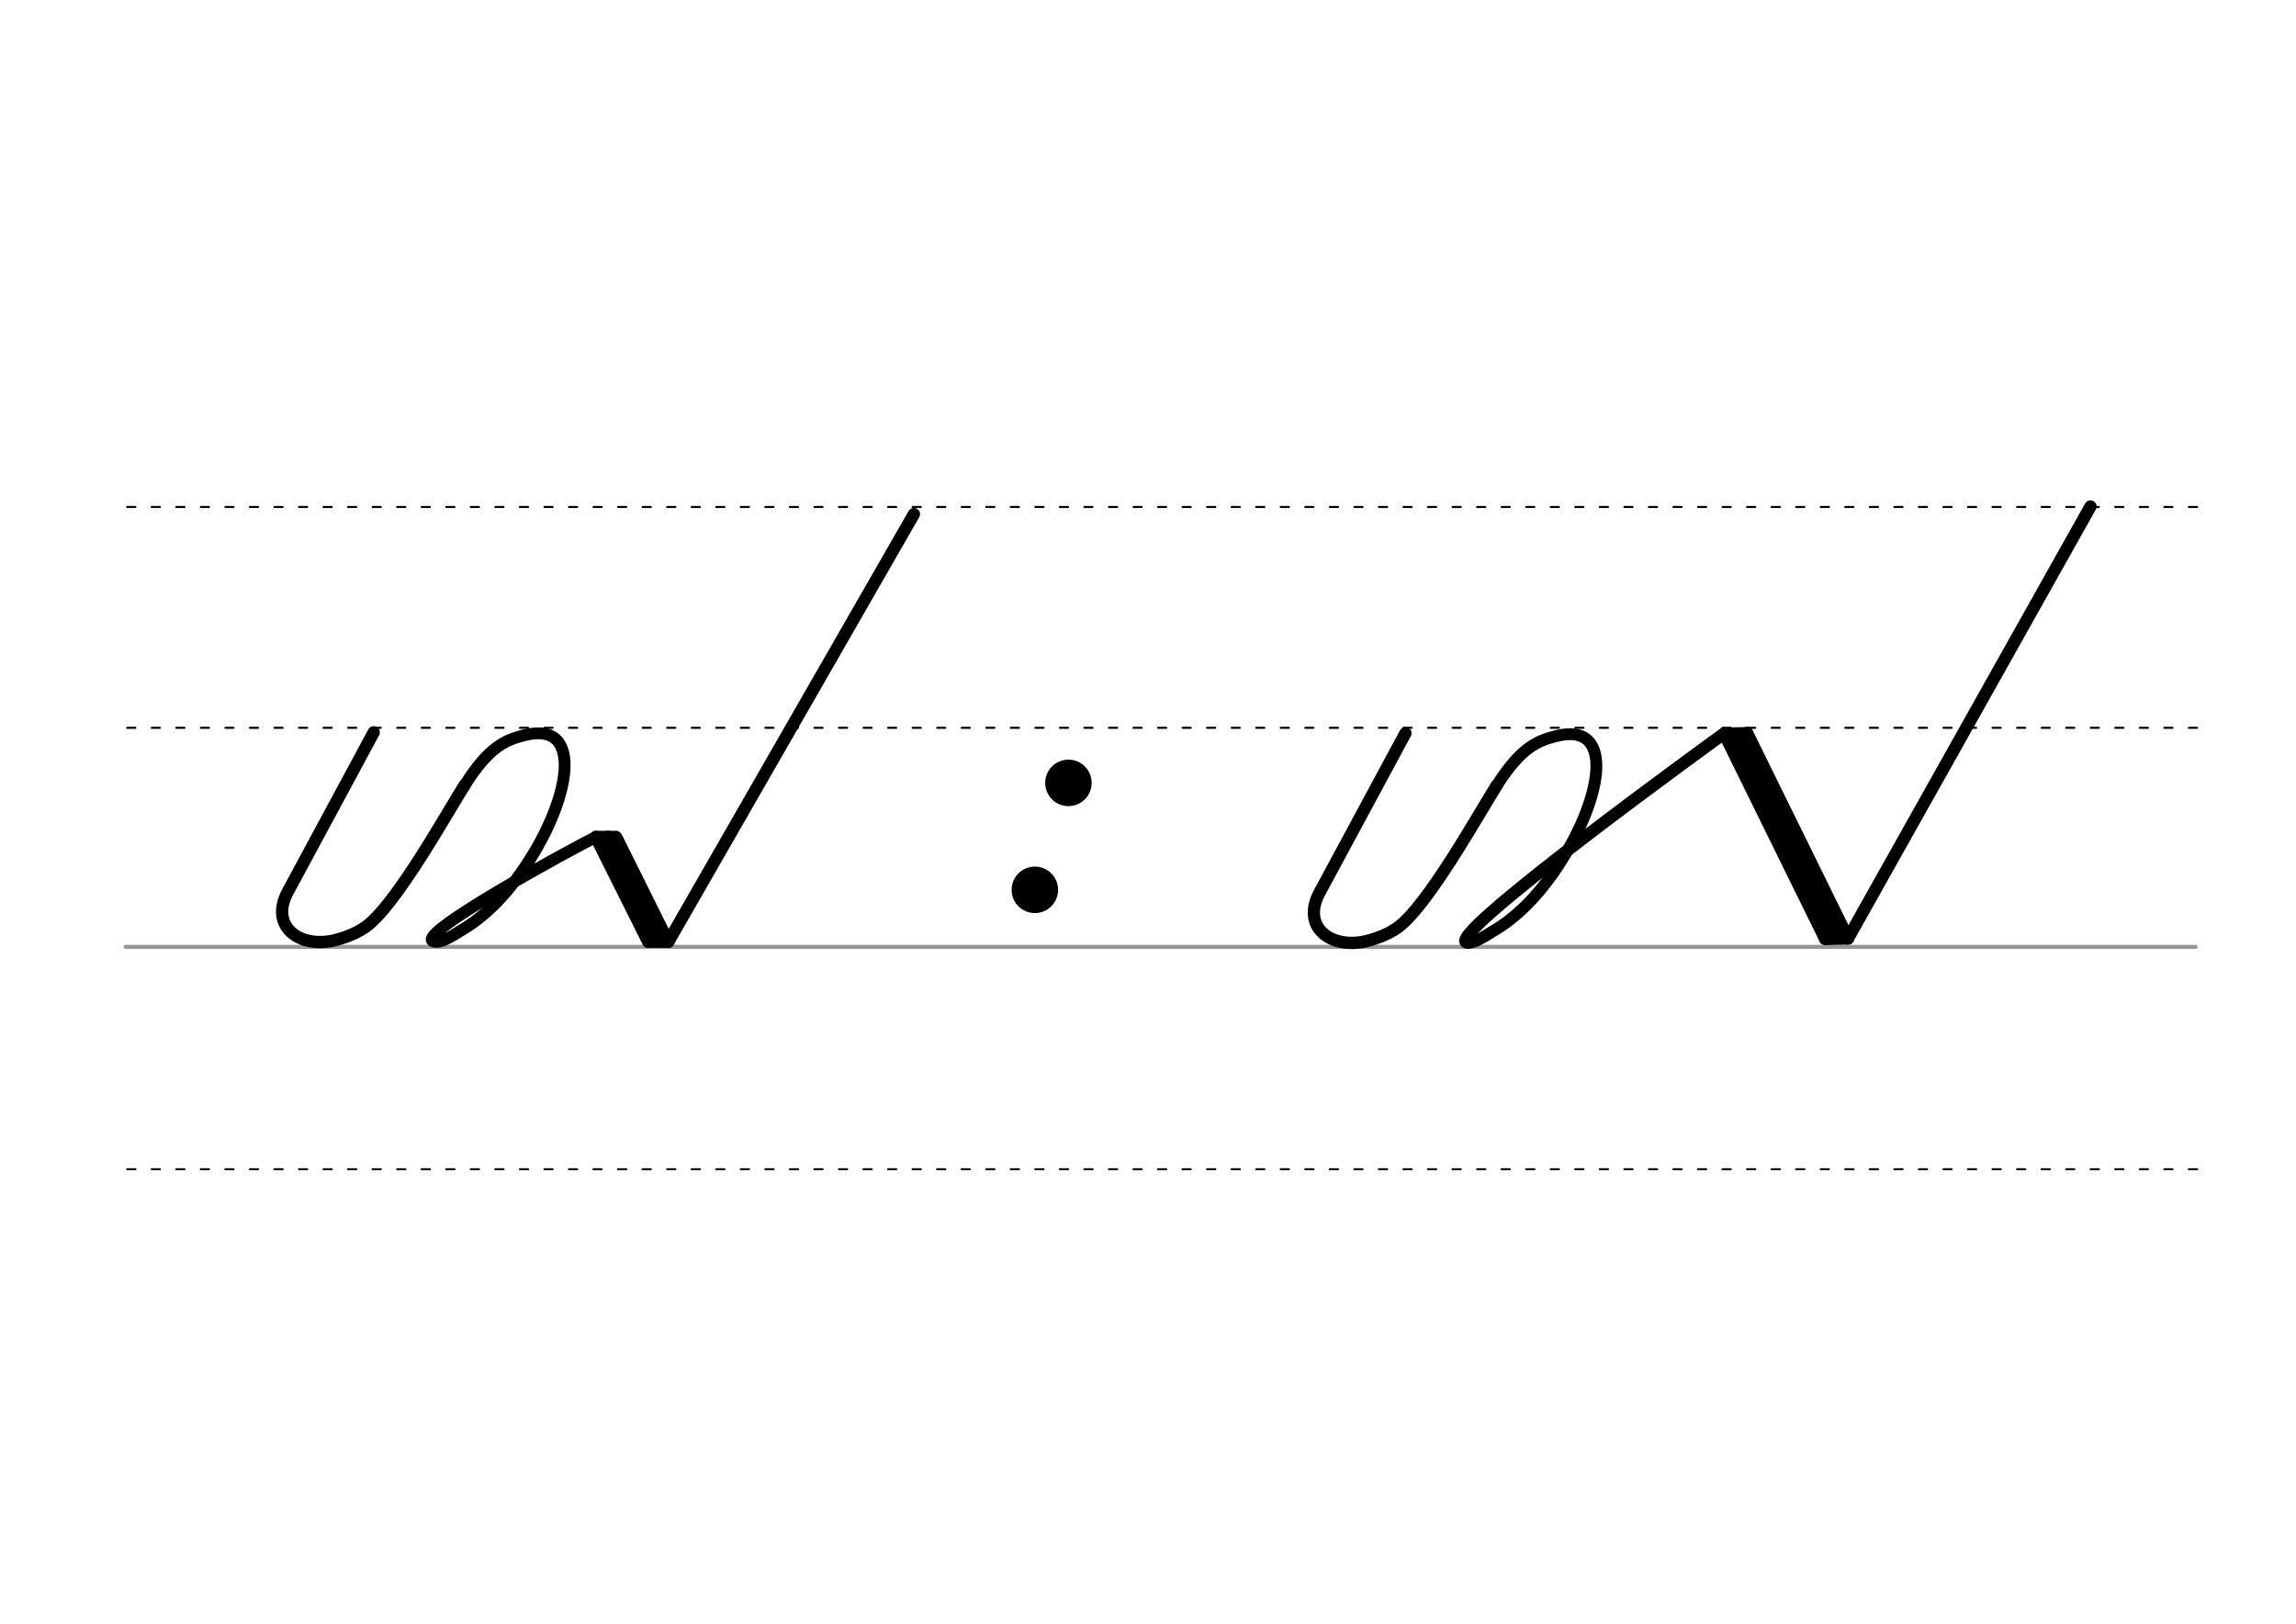 <svg height="210mm" viewBox="0 0 1052.4 744.1" width="297mm" xmlns="http://www.w3.org/2000/svg">
 <g fill="none" stroke-linecap="round" transform="translate(0 -308.268)">
  <path d="m57.6 742.2h948.8" stroke="#969696" stroke-width="1.875"/>
  <g stroke="#000" stroke-dasharray="3.75 7.5" stroke-miterlimit="2" stroke-width=".938">
   <path d="m58.3 844.1h948.8"/>
   <path d="m58.3 641.8h948.8"/>
   <path d="m58.3 540.6h948.8"/>
  </g>
 </g>
 <g fill="none" stroke="#000" stroke-linecap="round">
  <g stroke-linejoin="round">
   <path d="m273.1 383.6c-8 3.8-89.3 47.8-73.1 48 3 .3 9.7-4.2 11-5 10.7-6.1 20.2-15.8 27.8-26.6 22.6-32 30-70.5 1.3-63-8.2 2.1-15.9 5.1-27 22.7" stroke-width="5.419"/>
   <g stroke-width="5.625">
    <path d="m171.3 335.6-39.4 73.1c-8.4 15.5 5 26.1 21.5 22.2 2.8-.7 9.2-2.6 14-6 14-9.7 38.3-53.8 45.7-65.3"/>
    <path d="m273.1 383.6 33.3 47.9"/>
    <path d="m273.1 383.6 24 48"/>
    <path d="m282.5 383.7 23.8 47.9"/>
    <path d="m278.6 383.5 24 48"/>
   </g>
  </g>
  <path d="m273.4 382.6h9" stroke-width="3.75"/>
  <path d="m296.9 432.5h9" stroke-width="3.75"/>
  <g stroke-width="5.625">
   <path d="m418.9 235.6-112.5 195.9"/>
   <g stroke-linejoin="round">
    <path d="m672.9 432c-15.7.2 117.4-95.9 117.4-95.9l56.8 93.9"/>
    <path d="m790.3 336.2 46.3 94.1"/>
    <path d="m800.8 335.9 46.3 94.1"/>
   </g>
   <path d="m836.6 430.3 10.5-.2"/>
   <path d="m790.3 336.2 10.5-.2"/>
  </g>
  <g stroke-linejoin="round">
   <path d="m796.5 338 45 90.4" stroke-width="7.5"/>
   <path d="m672.9 432c3 .3 9.7-4.2 11-5 10.7-6.1 20.2-15.8 27.8-26.6 22.6-32 30-70.5 1.3-63-8.2 2.1-15.9 5.1-27 22.7" stroke-width="5.419"/>
   <path d="m644.2 336-39.4 73.1c-8.4 15.5 5 26.1 21.5 22.2 2.8-.7 9.2-2.6 14-6 14-9.7 38.3-53.8 45.7-65.3" stroke-width="5.625"/>
  </g>
  <path d="m958.2 232.1-111.1 197.9" stroke-width="5.625"/>
 </g>
 <circle cx="489.727" cy="358.773" r="10.654"/>
 <circle cx="474.337" cy="407.788" r="10.654"/>
</svg>
